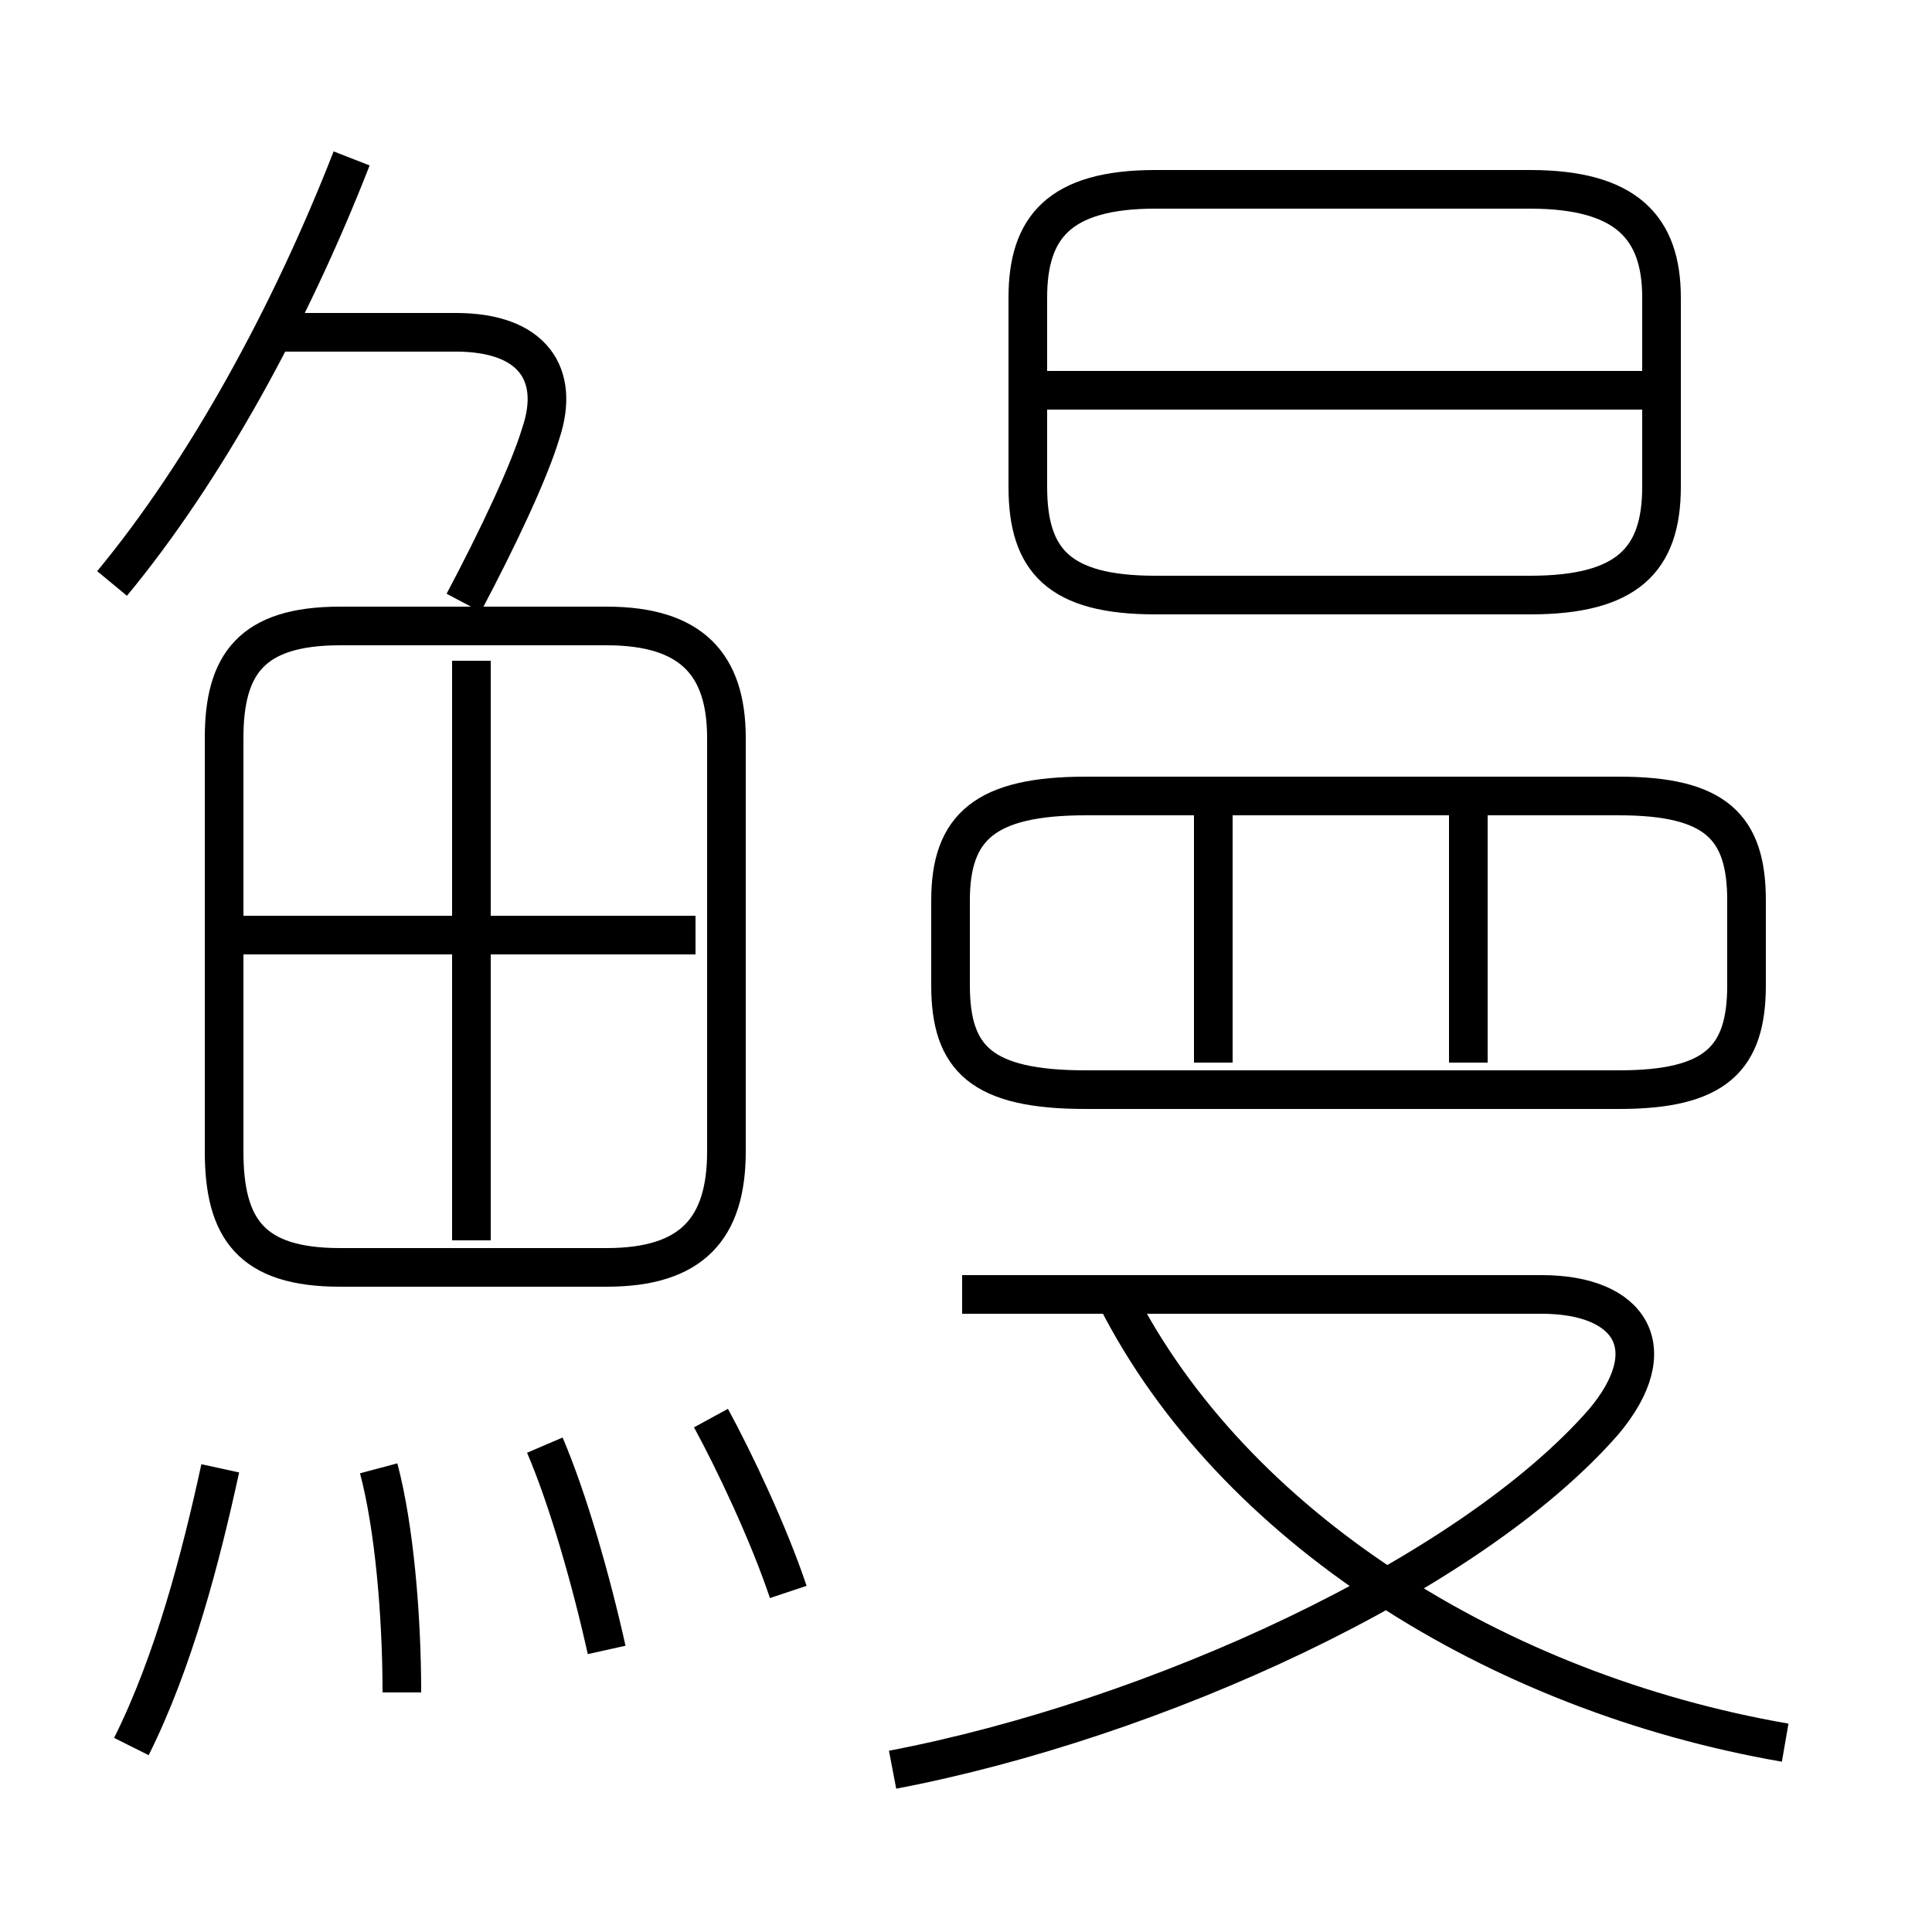 <?xml version='1.0' encoding='utf8'?>
<svg viewBox="0.0 -6.0 50.0 50.0" version="1.1" xmlns="http://www.w3.org/2000/svg">
<rect x="0.0" y="-6.0" width="50.0" height="50.0" fill="#808080" stroke="none"/>
<rect x="-1000" y="-1000" width="2000" height="2000" stroke="white" fill="white"/>
<g style="fill:white;stroke:#000000;  stroke-width:1">
<path d="M 23.1 1.8 C 29.9 0.5 38.0 -3.2 41.5 -7.2 C 43.1 -9.1 42.2 -10.5 39.9 -10.5 L 24.9 -10.5 M 3.4 1.2 C 4.5 -1.0 5.2 -3.7 5.7 -6.0 M 10.4 -0.2 C 10.4 -2.2 10.2 -4.5 9.8 -6.0 M 15.7 -1.3 C 15.3 -3.1 14.7 -5.2 14.1 -6.6 M 20.4 -2.8 C 19.9 -4.3 19.0 -6.2 18.4 -7.3 M 8.8 -11.2 L 15.7 -11.2 C 17.9 -11.2 18.8 -12.2 18.8 -14.2 L 18.8 -24.9 C 18.8 -26.8 17.9 -27.8 15.7 -27.8 L 8.8 -27.8 C 6.5 -27.8 5.8 -26.8 5.8 -24.9 L 5.8 -14.2 C 5.8 -12.2 6.5 -11.2 8.8 -11.2 Z M 12.2 -11.9 L 12.2 -26.9 M 6.2 -19.8 L 18.0 -19.8 M 2.9 -28.9 C 5.3 -31.8 7.5 -35.8 9.1 -39.9 M 46.2 1.1 C 38.7 -0.2 31.9 -4.5 28.9 -10.4 M 12.0 -28.4 C 12.9 -30.1 13.7 -31.8 14.0 -32.8 C 14.5 -34.3 13.8 -35.4 11.8 -35.4 L 7.2 -35.4 M 31.4 -16.5 L 31.4 -23.6 M 28.1 -15.8 L 41.9 -15.8 C 44.4 -15.8 45.2 -16.6 45.2 -18.5 L 45.2 -20.7 C 45.2 -22.6 44.4 -23.4 41.9 -23.4 L 28.1 -23.4 C 25.5 -23.4 24.6 -22.6 24.6 -20.7 L 24.6 -18.5 C 24.6 -16.6 25.4 -15.8 28.1 -15.8 Z M 38.0 -16.5 L 38.0 -23.6 M 29.9 -28.6 L 39.6 -28.6 C 42.1 -28.6 43.0 -29.5 43.0 -31.4 L 43.0 -36.3 C 43.0 -38.1 42.1 -39.1 39.6 -39.1 L 29.9 -39.1 C 27.4 -39.1 26.6 -38.1 26.6 -36.3 L 26.6 -31.4 C 26.6 -29.5 27.4 -28.6 29.9 -28.6 Z M 27.1 -33.9 L 42.5 -33.9" transform="translate(0.0 38.0)" />
</g>
</svg>